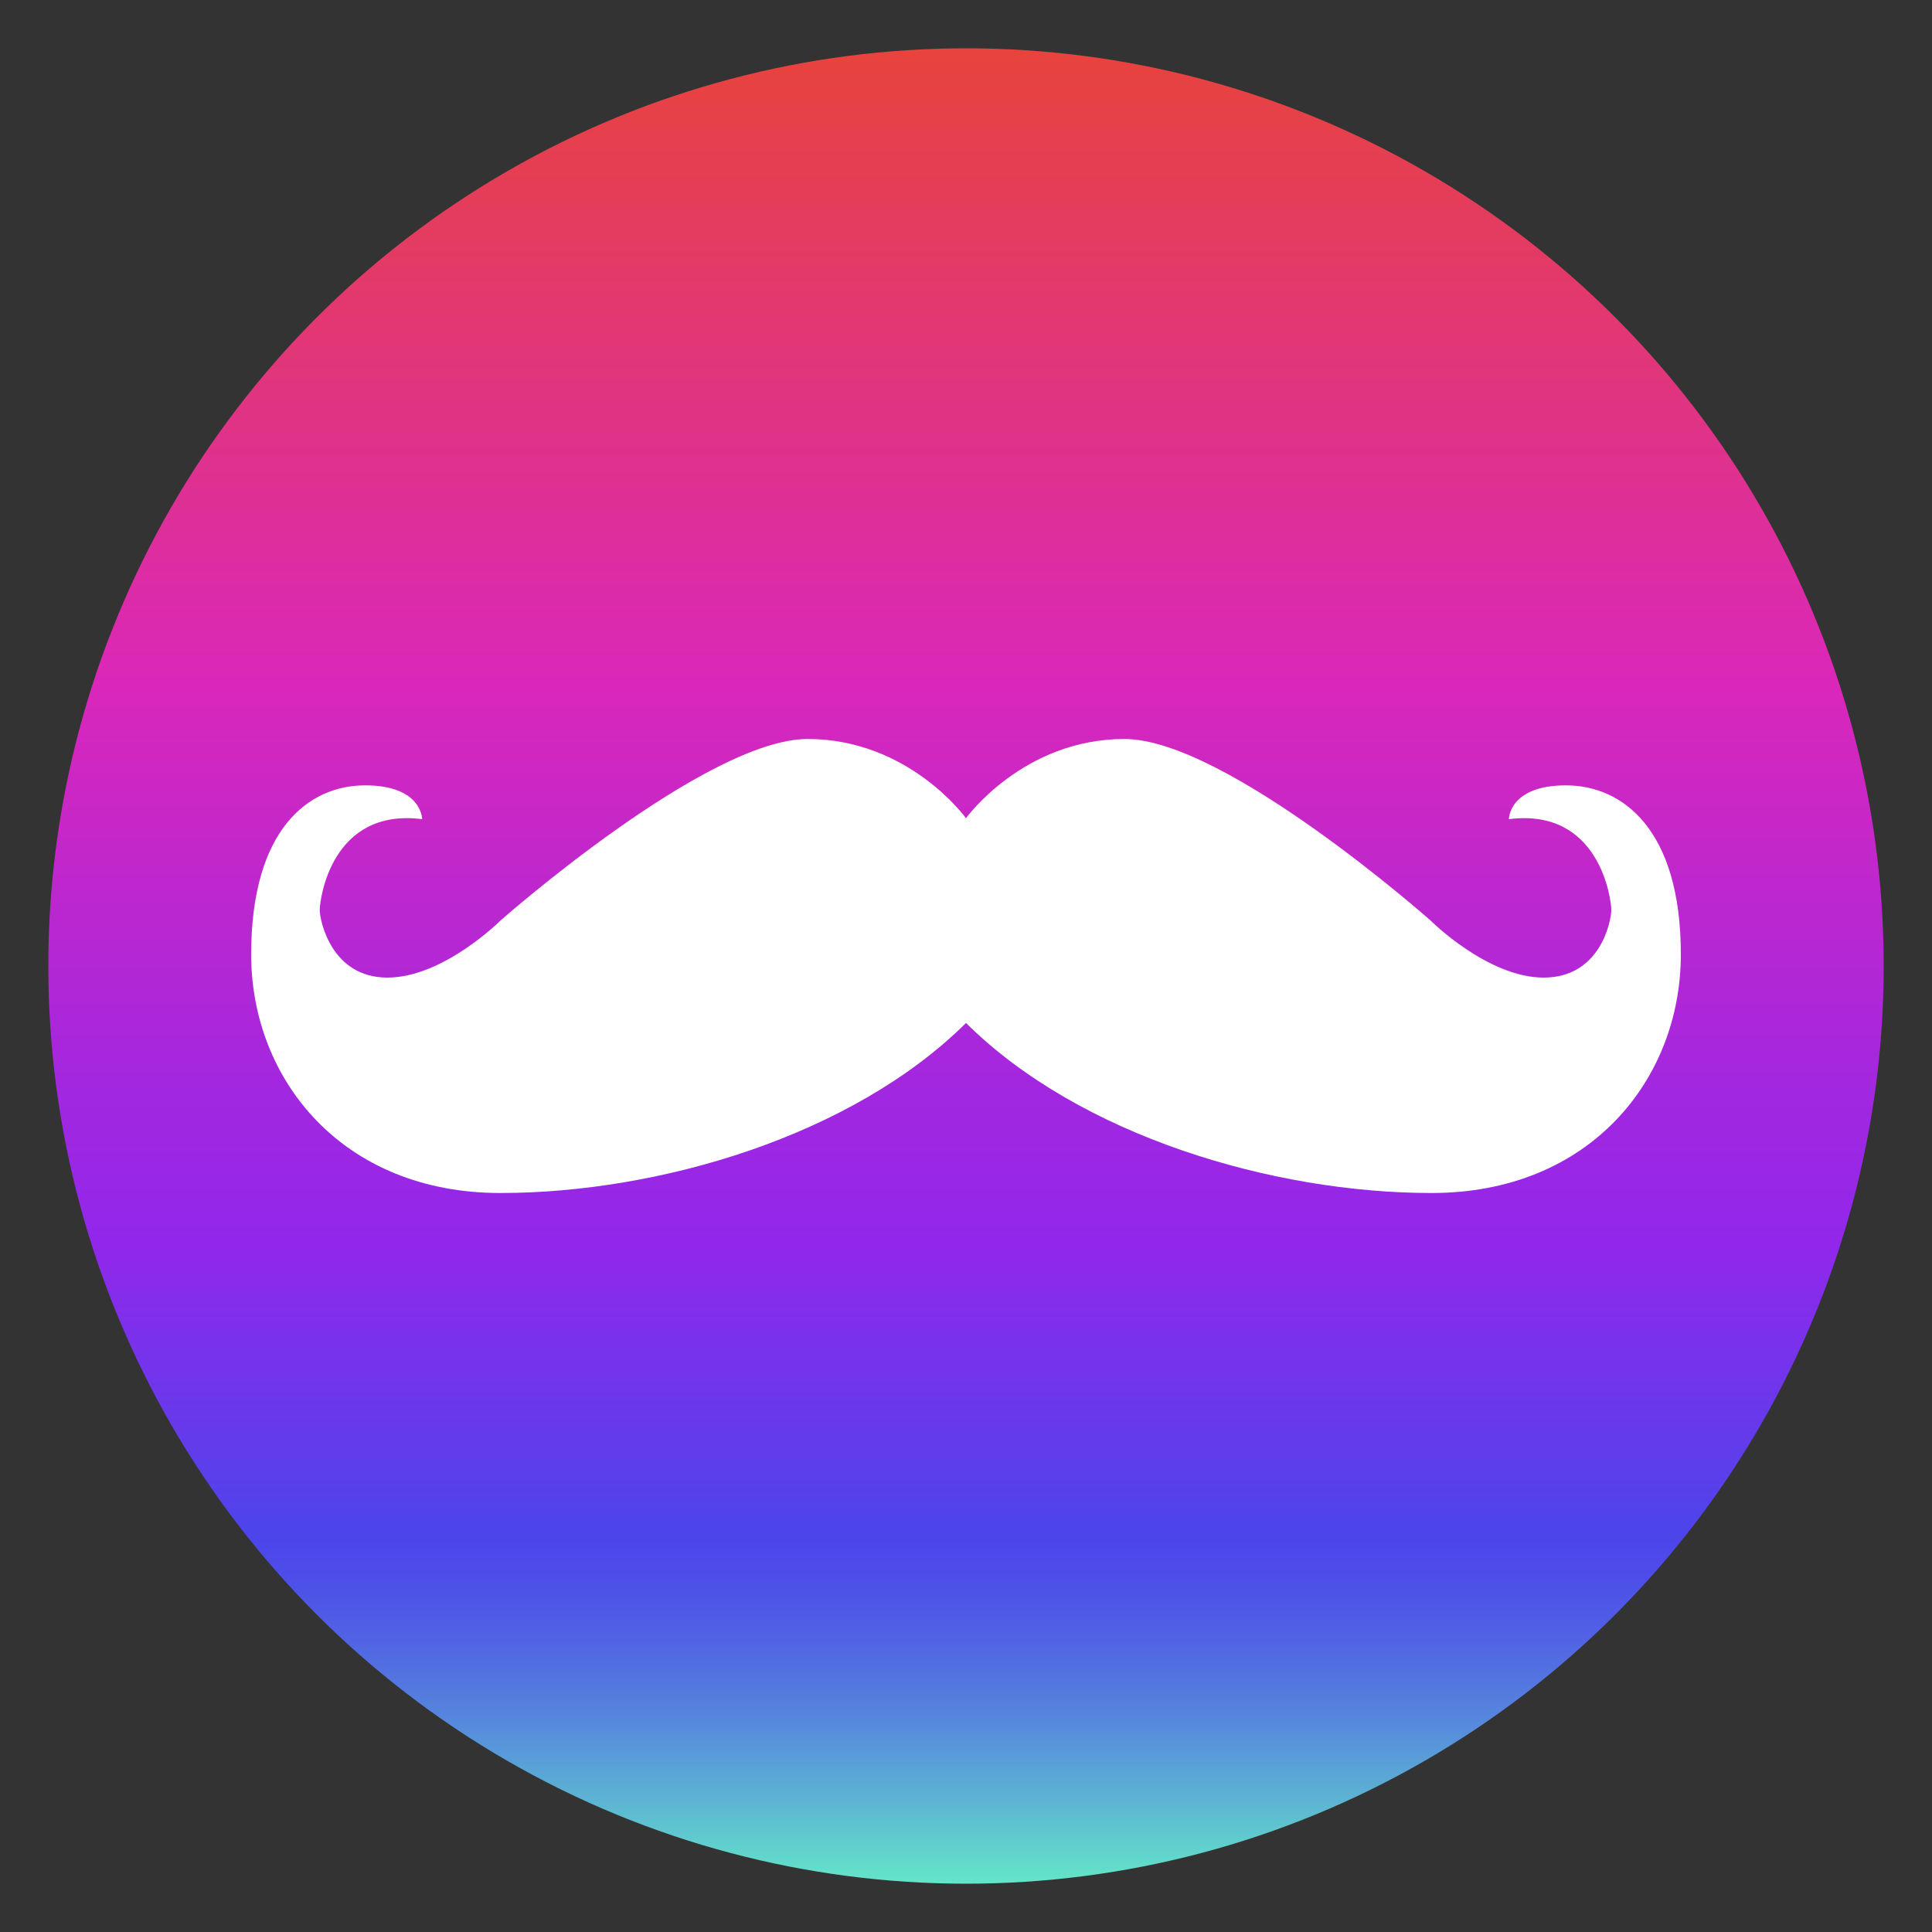 <?xml version="1.0" encoding="utf-8"?>
<!-- Generator: Adobe Illustrator 22.1.0, SVG Export Plug-In . SVG Version: 6.00 Build 0)  -->
<svg version="1.0" id="Livello_1" xmlns="http://www.w3.org/2000/svg" xmlns:xlink="http://www.w3.org/1999/xlink" x="0px" y="0px"
	 viewBox="0 0 200 200" enable-background="new 0 0 200 200" xml:space="preserve">
<rect x="0" y="0" width="200" height="200" fill="#333333" stroke="none"/>
<linearGradient id="SVGID_1_" gradientUnits="userSpaceOnUse" x1="100" y1="5" x2="100" y2="195" gradientTransform="matrix(1 0 0 -1 0 200)">
	<stop  offset="0" style="stop-color:#69FAD9"/>
	<stop  offset="4.539902e-02" style="stop-color:#61C2E5"/>
	<stop  offset="9.321752e-02" style="stop-color:#598DF0"/>
	<stop  offset="0.135" style="stop-color:#5467F8"/>
	<stop  offset="0.168" style="stop-color:#5050FD"/>
	<stop  offset="0.189" style="stop-color:#4F47FF"/>
	<stop  offset="0.348" style="stop-color:#9C26FF"/>
	<stop  offset="0.438" style="stop-color:#B026F2"/>
	<stop  offset="0.621" style="stop-color:#E326D0"/>
	<stop  offset="0.654" style="stop-color:#ED26C9"/>
	<stop  offset="1" style="stop-color:#FC453D"/>
</linearGradient>
<circle opacity="0.9" fill="url(#SVGID_1_)" cx="100" cy="100" r="95"/>
<g>
	<path fill="#FFFFFF" d="M100,84.7c0,0-5.9-8.2-16.4-8.2S51.8,95.3,51.8,95.3s-5.9,5.9-11.7,5.9s-7-5.9-7-7s1.2-10.6,10.6-9.4
		c0,0,0-3.5-5.9-3.5S26,85.9,26,98.8s9.4,24.7,25.8,24.7s36.4-5.9,48.2-17.6V84.7z"/>
	<path fill="#FFFFFF" d="M100,84.7c0,0,5.9-8.2,16.4-8.2s31.7,18.8,31.7,18.8s5.9,5.9,11.7,5.9c5.9,0,7-5.9,7-7s-1.2-10.6-10.6-9.4
		c0,0,0-3.5,5.9-3.5S174,85.9,174,98.8s-9.4,24.7-25.8,24.7s-36.4-5.9-48.2-17.6V84.7z"/>
</g>
</svg>
